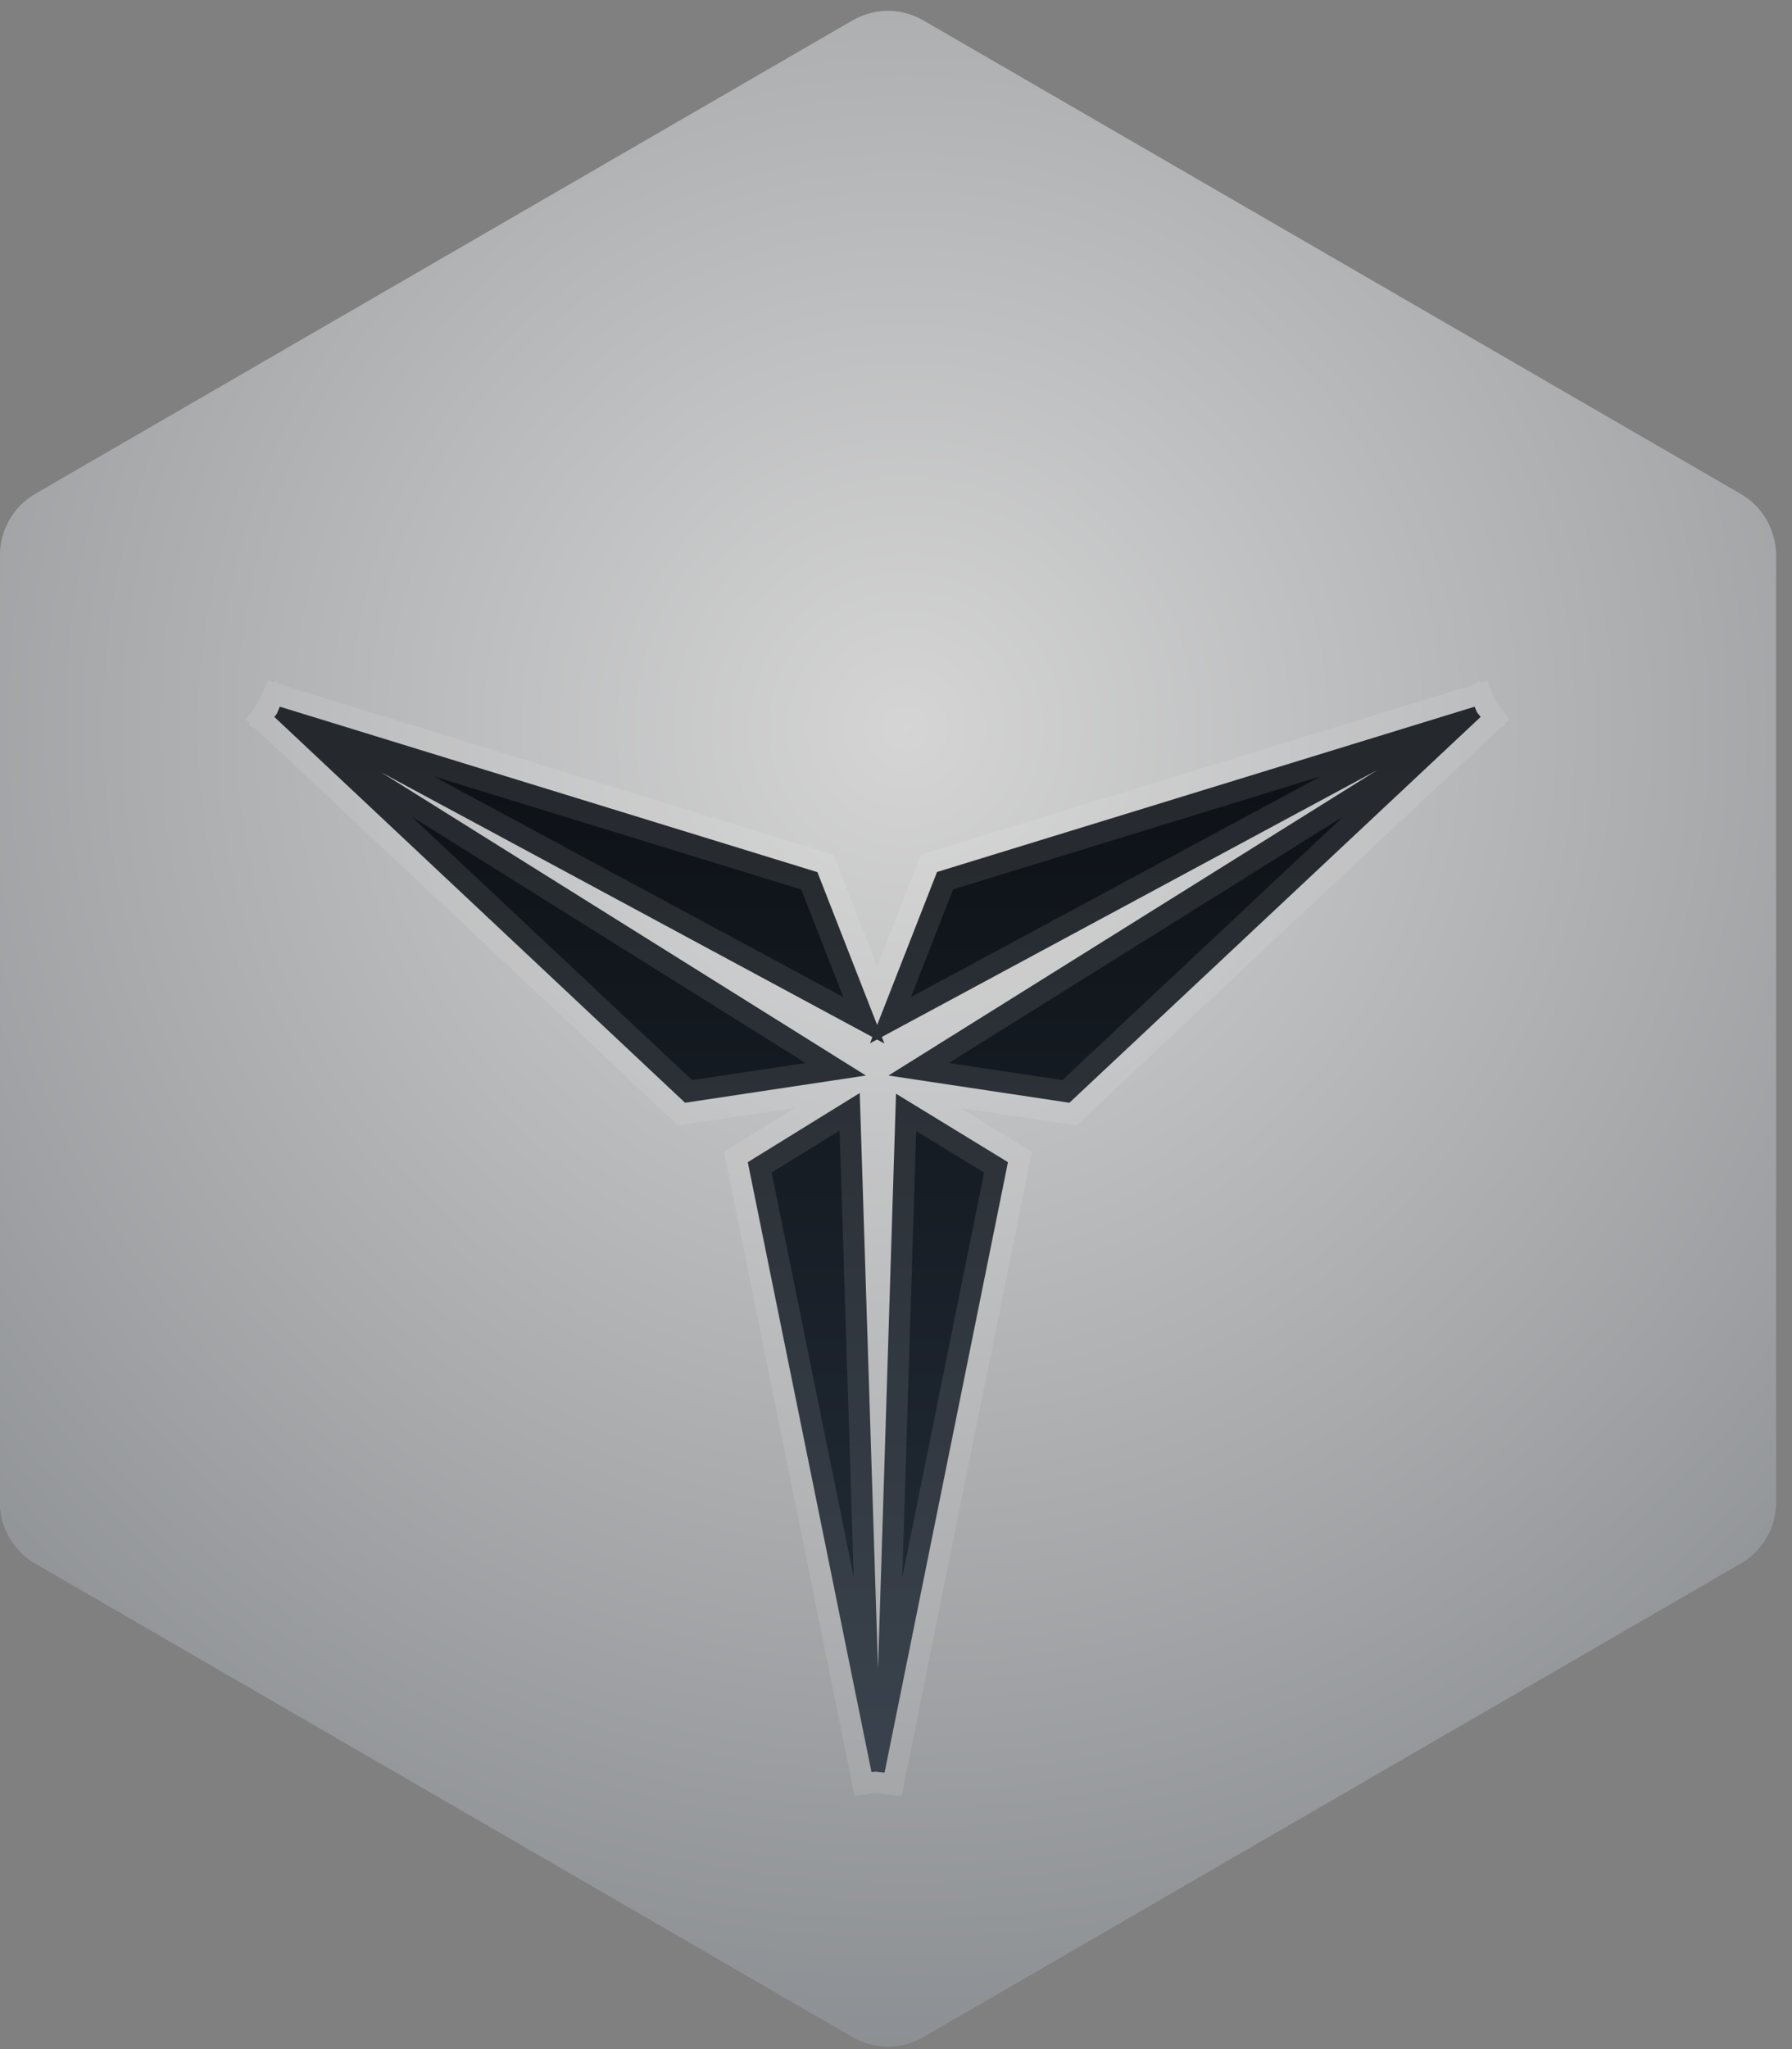 <?xml version="1.0" encoding="UTF-8"?>
<svg width="21px" height="24px" viewBox="0 0 21 24" version="1.1" xmlns="http://www.w3.org/2000/svg" xmlns:xlink="http://www.w3.org/1999/xlink">
    <rect x="0" y="0" width="21" height="24" fill="#808080" stroke="none"/>
    <!-- Generator: Sketch 53.2 (72643) - https://sketchapp.com -->
    <title>icon_gzs</title>
    <desc>Created with Sketch.</desc>
    <defs>
        <radialGradient cx="51.016%" cy="35.491%" fx="51.016%" fy="35.491%" r="75.549%" gradientTransform="translate(0.51,0.355),scale(1,0.873),rotate(-90),translate(-0.51,-0.355)" id="radialGradient-1">
            <stop stop-color="#FFFFFF" offset="0%"></stop>
            <stop stop-color="#232C37" offset="100%"></stop>
        </radialGradient>
        <linearGradient x1="52.038%" y1="4.298%" x2="52.038%" y2="104.298%" id="linearGradient-2">
            <stop stop-color="#0D1116" offset="0%"></stop>
            <stop stop-color="#252F3B" offset="100%"></stop>
        </linearGradient>
    </defs>
    <g id="Page-1" stroke="none" stroke-width="1" fill="none" fill-rule="evenodd">
        <g id="03.1.1.-select_currency-copy" transform="translate(-419, -312)" fill-rule="nonzero">
            <g id="Convert" transform="translate(80, 60)">
                <g id="Drop" transform="translate(320, 186)">
                    <g id="GZS" transform="translate(0, 66)">
                        <g id="icon_gzs" transform="translate(19, 0)">
                            <g id="Polygon-2">
                                <path d="M10.819,0.239 L20.398,5.785 C20.654,5.933 20.812,6.207 20.812,6.503 L20.812,17.594 C20.812,17.891 20.654,18.164 20.398,18.312 L10.819,23.858 C10.564,24.006 10.248,24.006 9.992,23.858 L0.413,18.312 C0.158,18.164 0,17.891 0,17.594 L0,6.503 C0,6.207 0.158,5.933 0.413,5.785 L9.992,0.239 C10.248,0.091 10.564,0.091 10.819,0.239 Z" id="path-2" fill="#C0C0C0"></path>
                                <path d="M10.819,0.239 L20.398,5.785 C20.654,5.933 20.812,6.207 20.812,6.503 L20.812,17.594 C20.812,17.891 20.654,18.164 20.398,18.312 L10.819,23.858 C10.564,24.006 10.248,24.006 9.992,23.858 L0.413,18.312 C0.158,18.164 0,17.891 0,17.594 L0,6.503 C0,6.207 0.158,5.933 0.413,5.785 L9.992,0.239 C10.248,0.091 10.564,0.091 10.819,0.239 Z" id="path-2-2" fill-opacity="0.34" fill="url(#radialGradient-1)"></path>
                            </g>
                            <g id="big" transform="translate(3.062, 8.123)">
                                <path d="M7.963,2.138 L7.243,3.972 L14.243,0.209 L7.963,2.138 Z M0.199,0.209 L7.199,3.972 L6.479,2.138 L0.199,0.209 Z M7.514,4.441 L9.452,4.731 L14.249,0.231 L7.514,4.441 Z M4.983,4.731 L6.921,4.441 L0.186,0.233 L4.983,4.731 Z M7.236,12.635 L8.678,5.53 L7.483,4.793 L7.236,12.635 Z M5.764,5.524 L7.206,12.628 L6.958,4.788 L5.764,5.524 Z" id="Shape" fill="#000000"></path>
                                <path d="M7.133,4.097 L7.919,2.09 L14.219,0.154 L14.262,0.259 L7.133,4.097 Z M0.173,0.259 L0.217,0.154 L6.517,2.092 L7.302,4.099 L0.173,0.259 Z M9.47,4.793 L7.35,4.474 L14.219,0.184 L14.289,0.274 L9.47,4.793 Z M7.085,4.474 L4.966,4.793 L0.153,0.274 L0.223,0.184 L7.085,4.474 Z M7.304,12.639 L7.19,12.626 L7.438,4.687 L8.75,5.489 L7.304,12.639 Z M5.701,5.489 L7.013,4.679 L7.265,12.619 L7.151,12.633 L5.701,5.489 Z" id="Shape" stroke-opacity="0.1" stroke="#FFFFFF" stroke-width="0.5" fill="url(#linearGradient-2)"></path>
                            </g>
                        </g>
                    </g>
                </g>
            </g>
        </g>
    </g>
</svg>